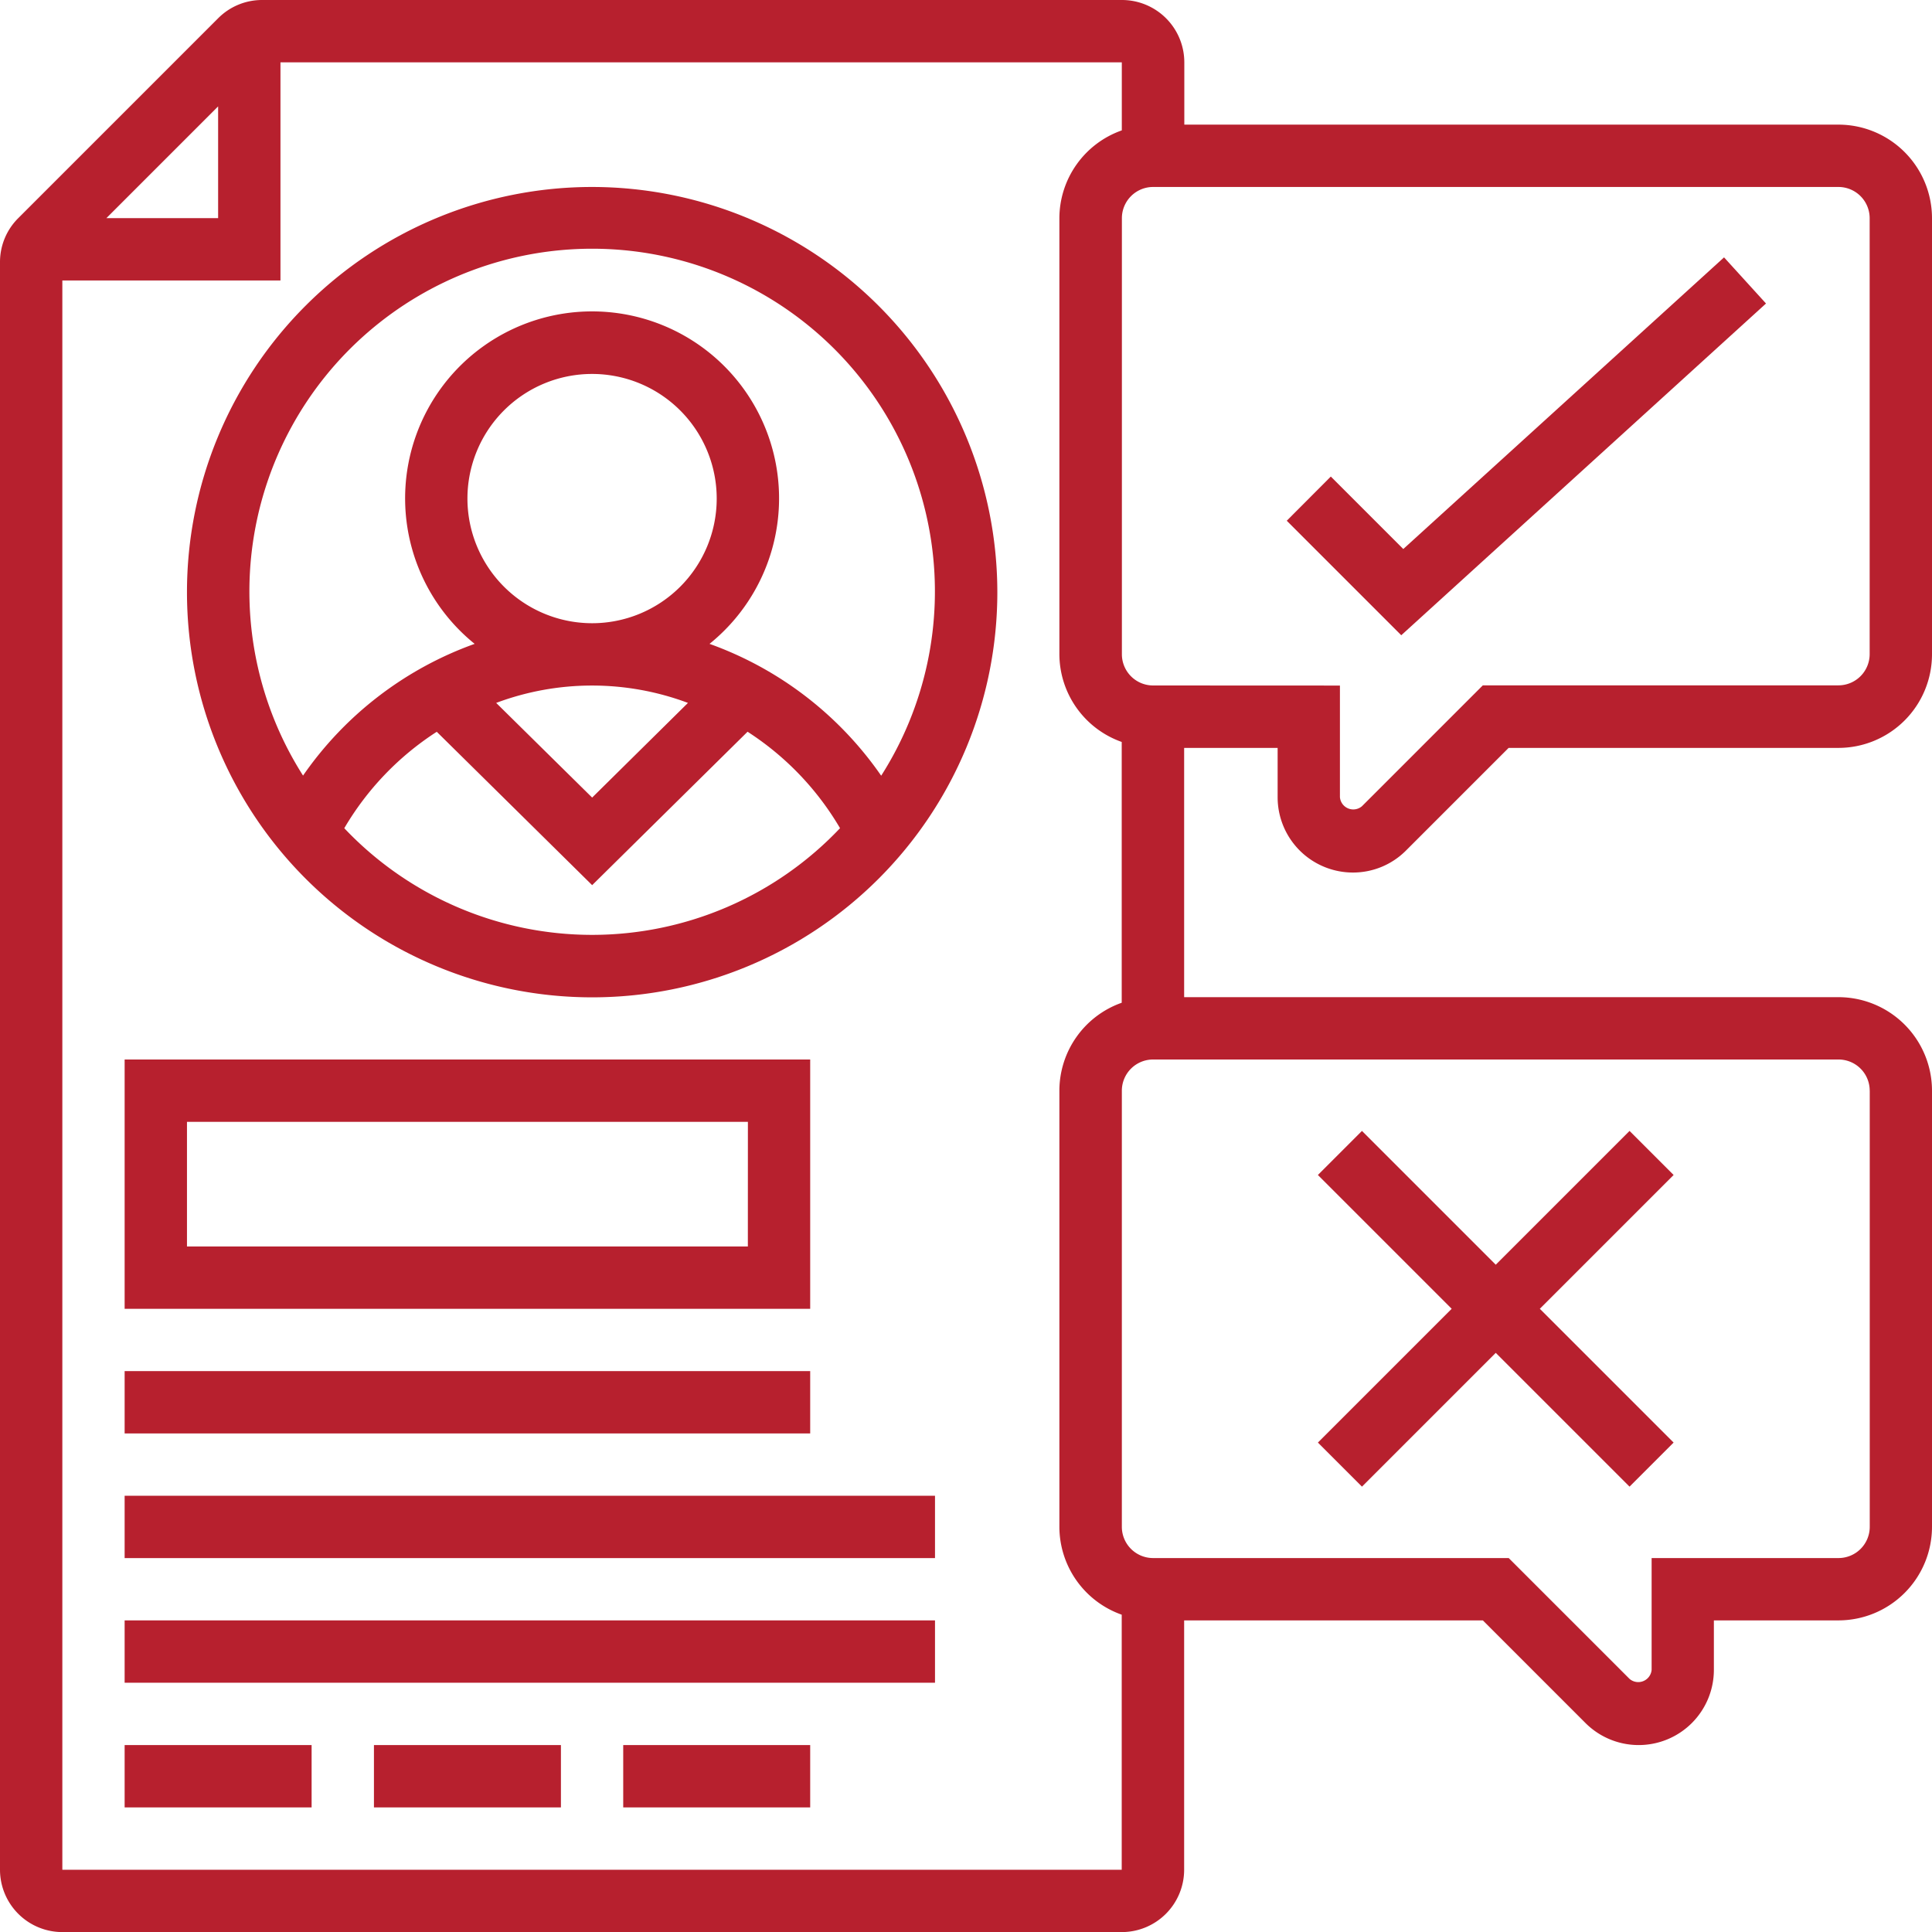 <svg xmlns="http://www.w3.org/2000/svg" width="45.775" height="45.775" viewBox="0 0 45.775 45.775"><defs><style>.a{fill:#b7202e;}</style></defs><g transform="translate(-1 -1)"><path class="a" d="M33.053,21.673a1.77,1.77,0,0,0,1.26-.522l2.431-2.431H44.56A2.218,2.218,0,0,0,46.775,16.5V6.168A2.218,2.218,0,0,0,44.56,3.953h-15.5V2.477A1.478,1.478,0,0,0,27.579,1H7.212a1.467,1.467,0,0,0-1.044.433L1.433,6.168A1.467,1.467,0,0,0,1,7.212V45.3a1.478,1.478,0,0,0,1.477,1.477h25.1A1.478,1.478,0,0,0,29.056,45.3V39.392h7.077l2.431,2.431a1.782,1.782,0,0,0,3.043-1.26V39.392H44.56a2.218,2.218,0,0,0,2.215-2.215V26.841a2.217,2.217,0,0,0-2.213-2.215H29.056V18.72h2.215V19.89A1.784,1.784,0,0,0,33.053,21.673ZM6.168,3.521V6.168H3.521ZM2.477,45.3V7.645H7.645V2.477H27.579V4.089A2.212,2.212,0,0,0,26.1,6.168V16.5a2.212,2.212,0,0,0,1.477,2.079v6.179A2.212,2.212,0,0,0,26.1,26.842V37.178a2.212,2.212,0,0,0,1.477,2.079V45.3ZM45.3,26.841V37.177a.74.74,0,0,1-.738.738h-4.43v2.648a.318.318,0,0,1-.522.216l-2.864-2.864H28.318a.74.74,0,0,1-.738-.738V26.841a.74.74,0,0,1,.738-.738H44.562a.738.738,0,0,1,.737.738Zm-16.981-9.6a.74.74,0,0,1-.738-.738V6.168a.74.74,0,0,1,.738-.738H44.56a.74.74,0,0,1,.738.738V16.5a.74.74,0,0,1-.738.738H36.133l-2.864,2.864a.317.317,0,0,1-.522-.216V17.243Z"/><path class="a" d="M53.648,10.353,52.654,9.26l-7.6,6.91-1.717-1.717L42.293,15.5l2.713,2.713Z" transform="translate(-10.806 -2.162)"/><path class="a" d="M21.243,35H5v5.907H21.243Zm-1.477,4.43H6.477V36.477h13.29Z" transform="translate(-1.047 -8.897)"/><path class="a" d="M5,45H21.243v1.477H5Z" transform="translate(-1.047 -11.514)"/><path class="a" d="M5,49H24.2v1.477H5Z" transform="translate(-1.047 -12.561)"/><path class="a" d="M5,53H24.2v1.477H5Z" transform="translate(-1.047 -13.608)"/><path class="a" d="M5,57H9.43v1.477H5Z" transform="translate(-1.047 -14.654)"/><path class="a" d="M13,57h4.43v1.477H13Z" transform="translate(-3.14 -14.654)"/><path class="a" d="M21,57h4.43v1.477H21Z" transform="translate(-5.234 -14.654)"/><path class="a" d="M16.6,7a9.6,9.6,0,1,0,9.6,9.6A9.609,9.609,0,0,0,16.6,7Zm0,17.72a8.09,8.09,0,0,1-5.873-2.527,6.832,6.832,0,0,1,2.191-2.285L16.6,23.542l3.682-3.635a6.832,6.832,0,0,1,2.191,2.285A8.09,8.09,0,0,1,16.6,24.72ZM13.645,14.383A2.953,2.953,0,1,1,16.6,17.336,2.956,2.956,0,0,1,13.645,14.383Zm.681,4.841a6.481,6.481,0,0,1,4.544,0L16.6,21.467Zm9.12,1.722a8.388,8.388,0,0,0-4.065-3.121,4.43,4.43,0,1,0-5.565,0A8.388,8.388,0,0,0,9.75,20.946a8.121,8.121,0,1,1,13.7,0Z" transform="translate(-1.57 -1.57)"/><path class="a" d="M44.337,45.72l3.17-3.17,3.17,3.17,1.044-1.044-3.17-3.17,3.17-3.17-1.044-1.044-3.17,3.17-3.17-3.17-1.044,1.044,3.17,3.17-3.17,3.17Z" transform="translate(-11.068 -9.497)"/></g></svg>